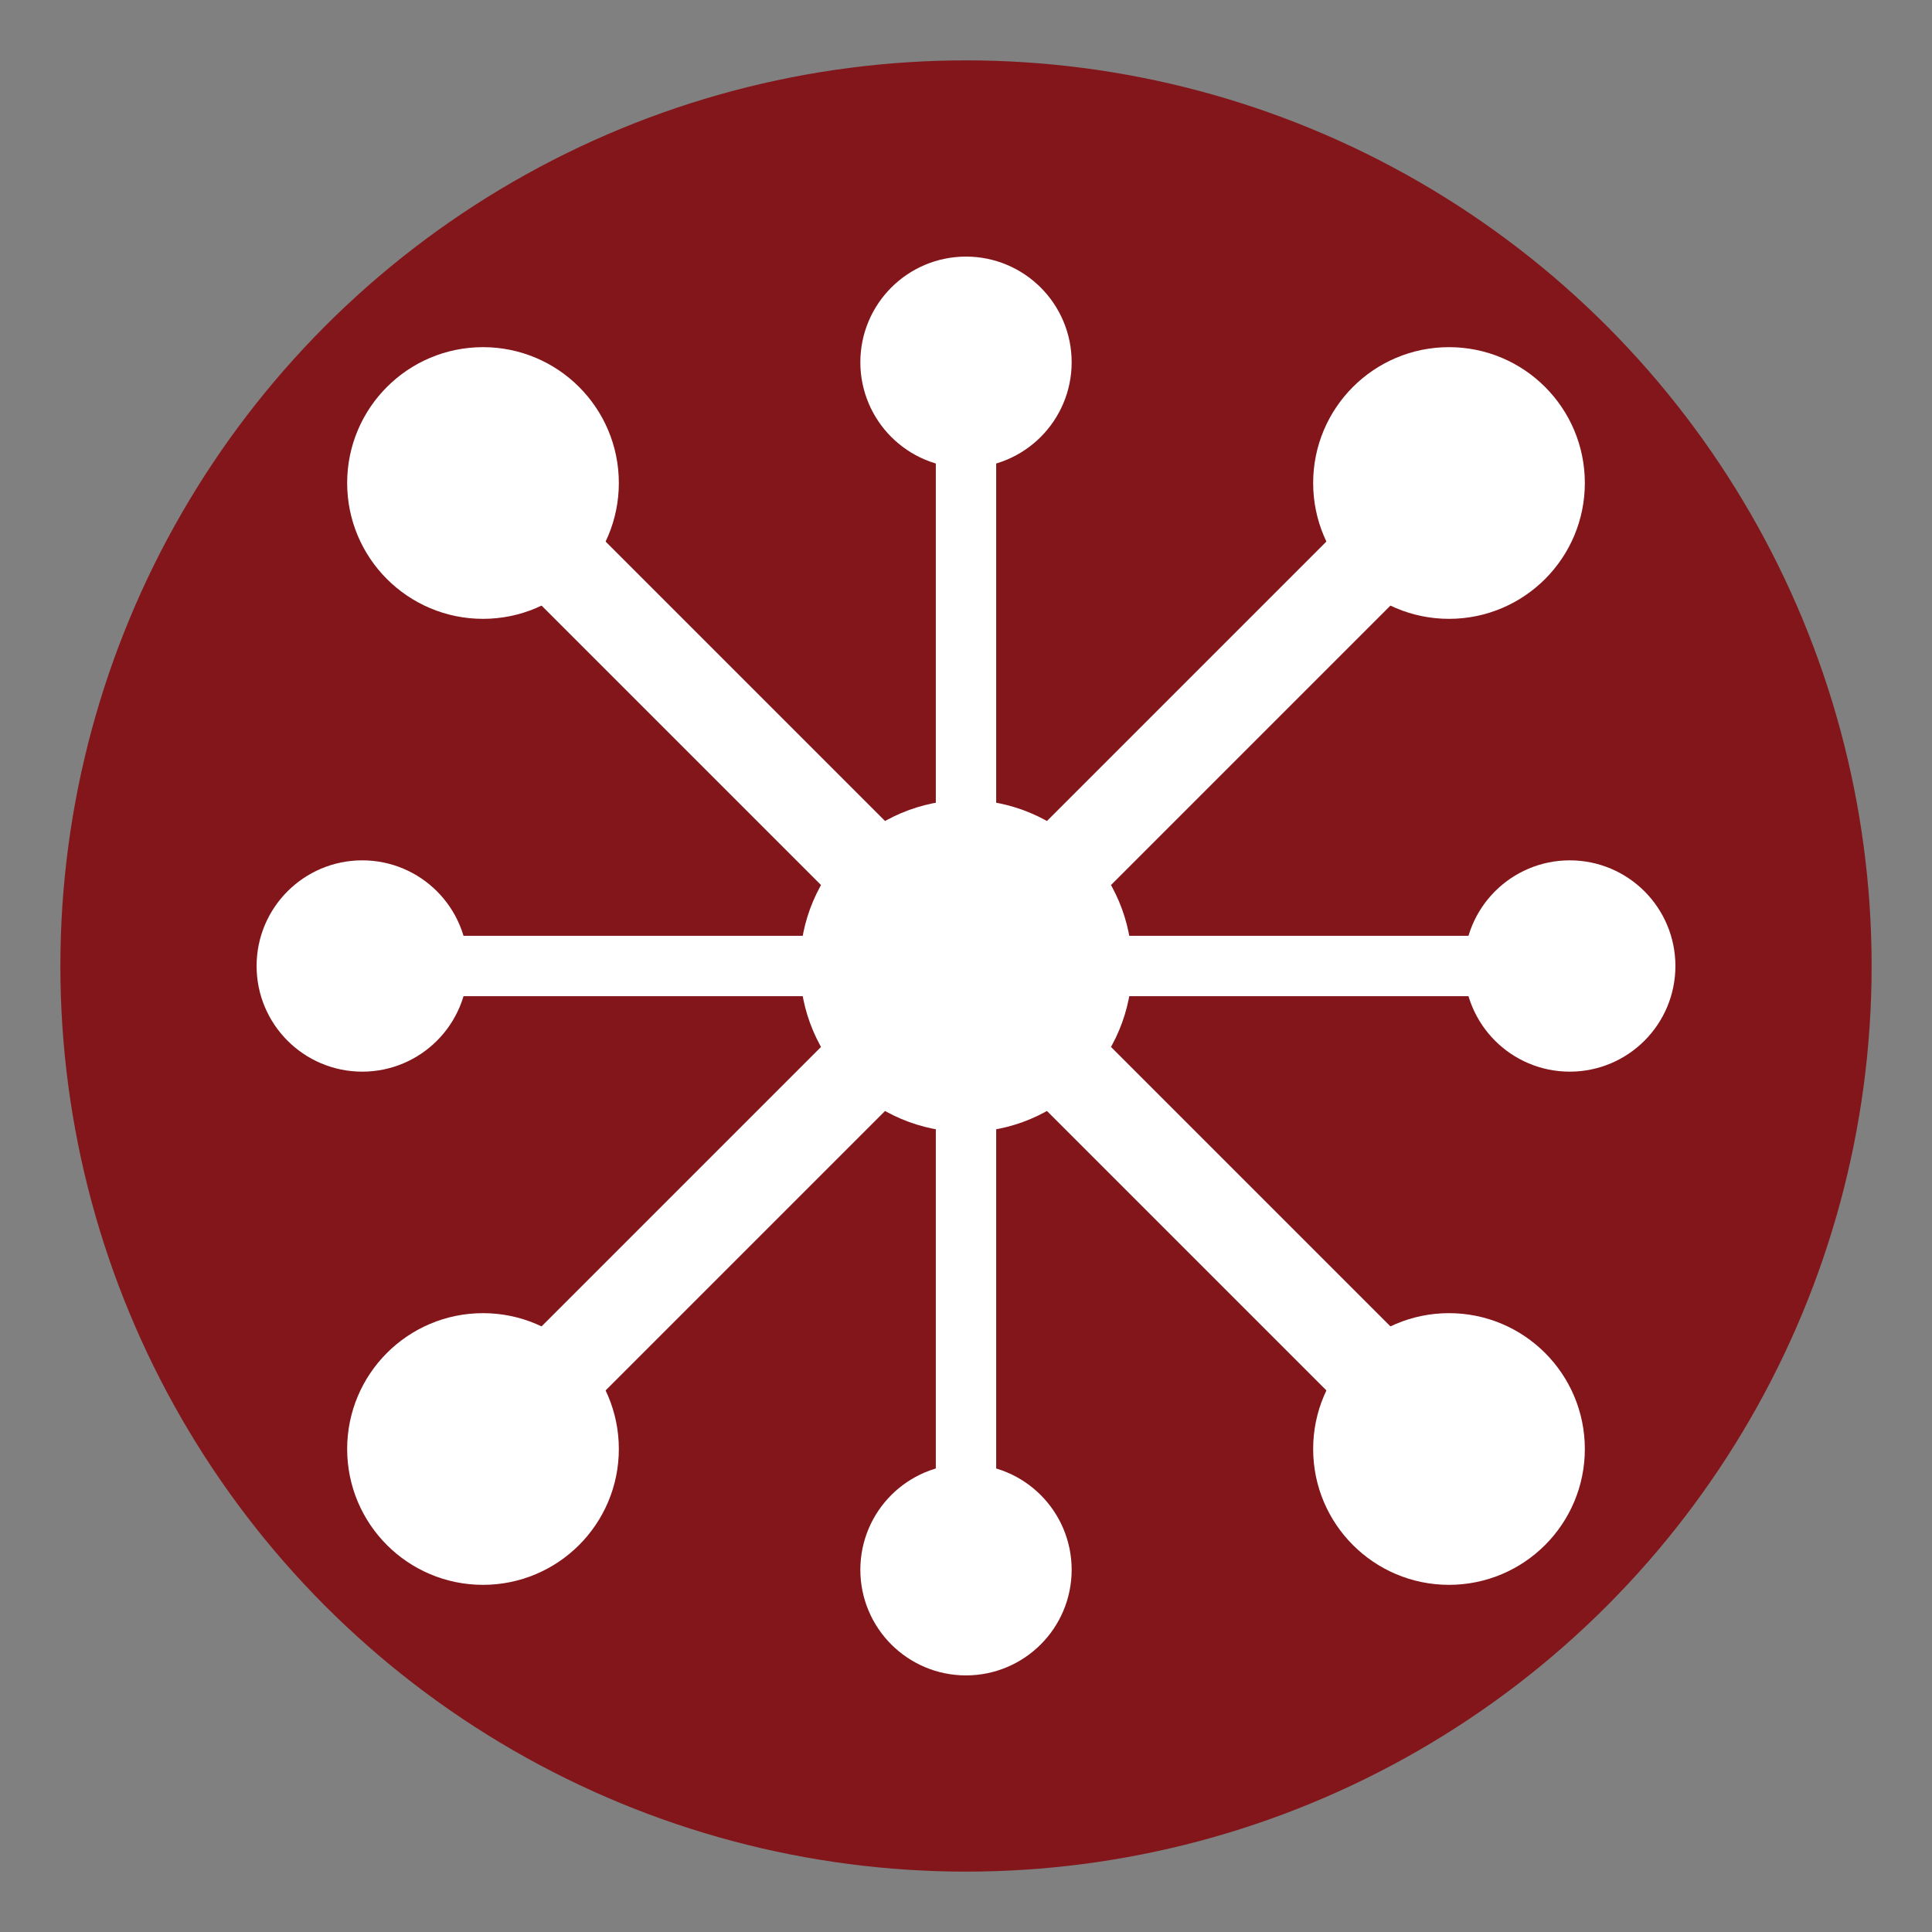 <svg xmlns="http://www.w3.org/2000/svg" viewBox="0 0 32 32" width="32" height="32">
  <rect x="0" y="0" width="32" height="32" fill="#808080" stroke="none"/>
  <!-- Background circle -->
  <circle cx="16" cy="16" r="15" fill="#83161a" stroke="none"/>

  <!-- WireGuard-inspired design with interconnected nodes -->
  <g fill="white" stroke="white" stroke-width="1.5">
    <!-- Central node -->
    <circle cx="16" cy="16" r="2" fill="white"/>

    <!-- Connection lines -->
    <line x1="8" y1="8" x2="16" y2="16"/>
    <line x1="24" y1="8" x2="16" y2="16"/>
    <line x1="8" y1="24" x2="16" y2="16"/>
    <line x1="24" y1="24" x2="16" y2="16"/>

    <!-- Corner nodes -->
    <circle cx="8" cy="8" r="1.5" fill="white"/>
    <circle cx="24" cy="8" r="1.5" fill="white"/>
    <circle cx="8" cy="24" r="1.5" fill="white"/>
    <circle cx="24" cy="24" r="1.5" fill="white"/>

    <!-- Additional connection nodes -->
    <circle cx="16" cy="6" r="1" fill="white"/>
    <circle cx="26" cy="16" r="1" fill="white"/>
    <circle cx="16" cy="26" r="1" fill="white"/>
    <circle cx="6" cy="16" r="1" fill="white"/>

    <!-- Connection lines to edge nodes -->
    <line x1="16" y1="6" x2="16" y2="16" stroke-width="1"/>
    <line x1="26" y1="16" x2="16" y2="16" stroke-width="1"/>
    <line x1="16" y1="26" x2="16" y2="16" stroke-width="1"/>
    <line x1="6" y1="16" x2="16" y2="16" stroke-width="1"/>
  </g>
</svg>


